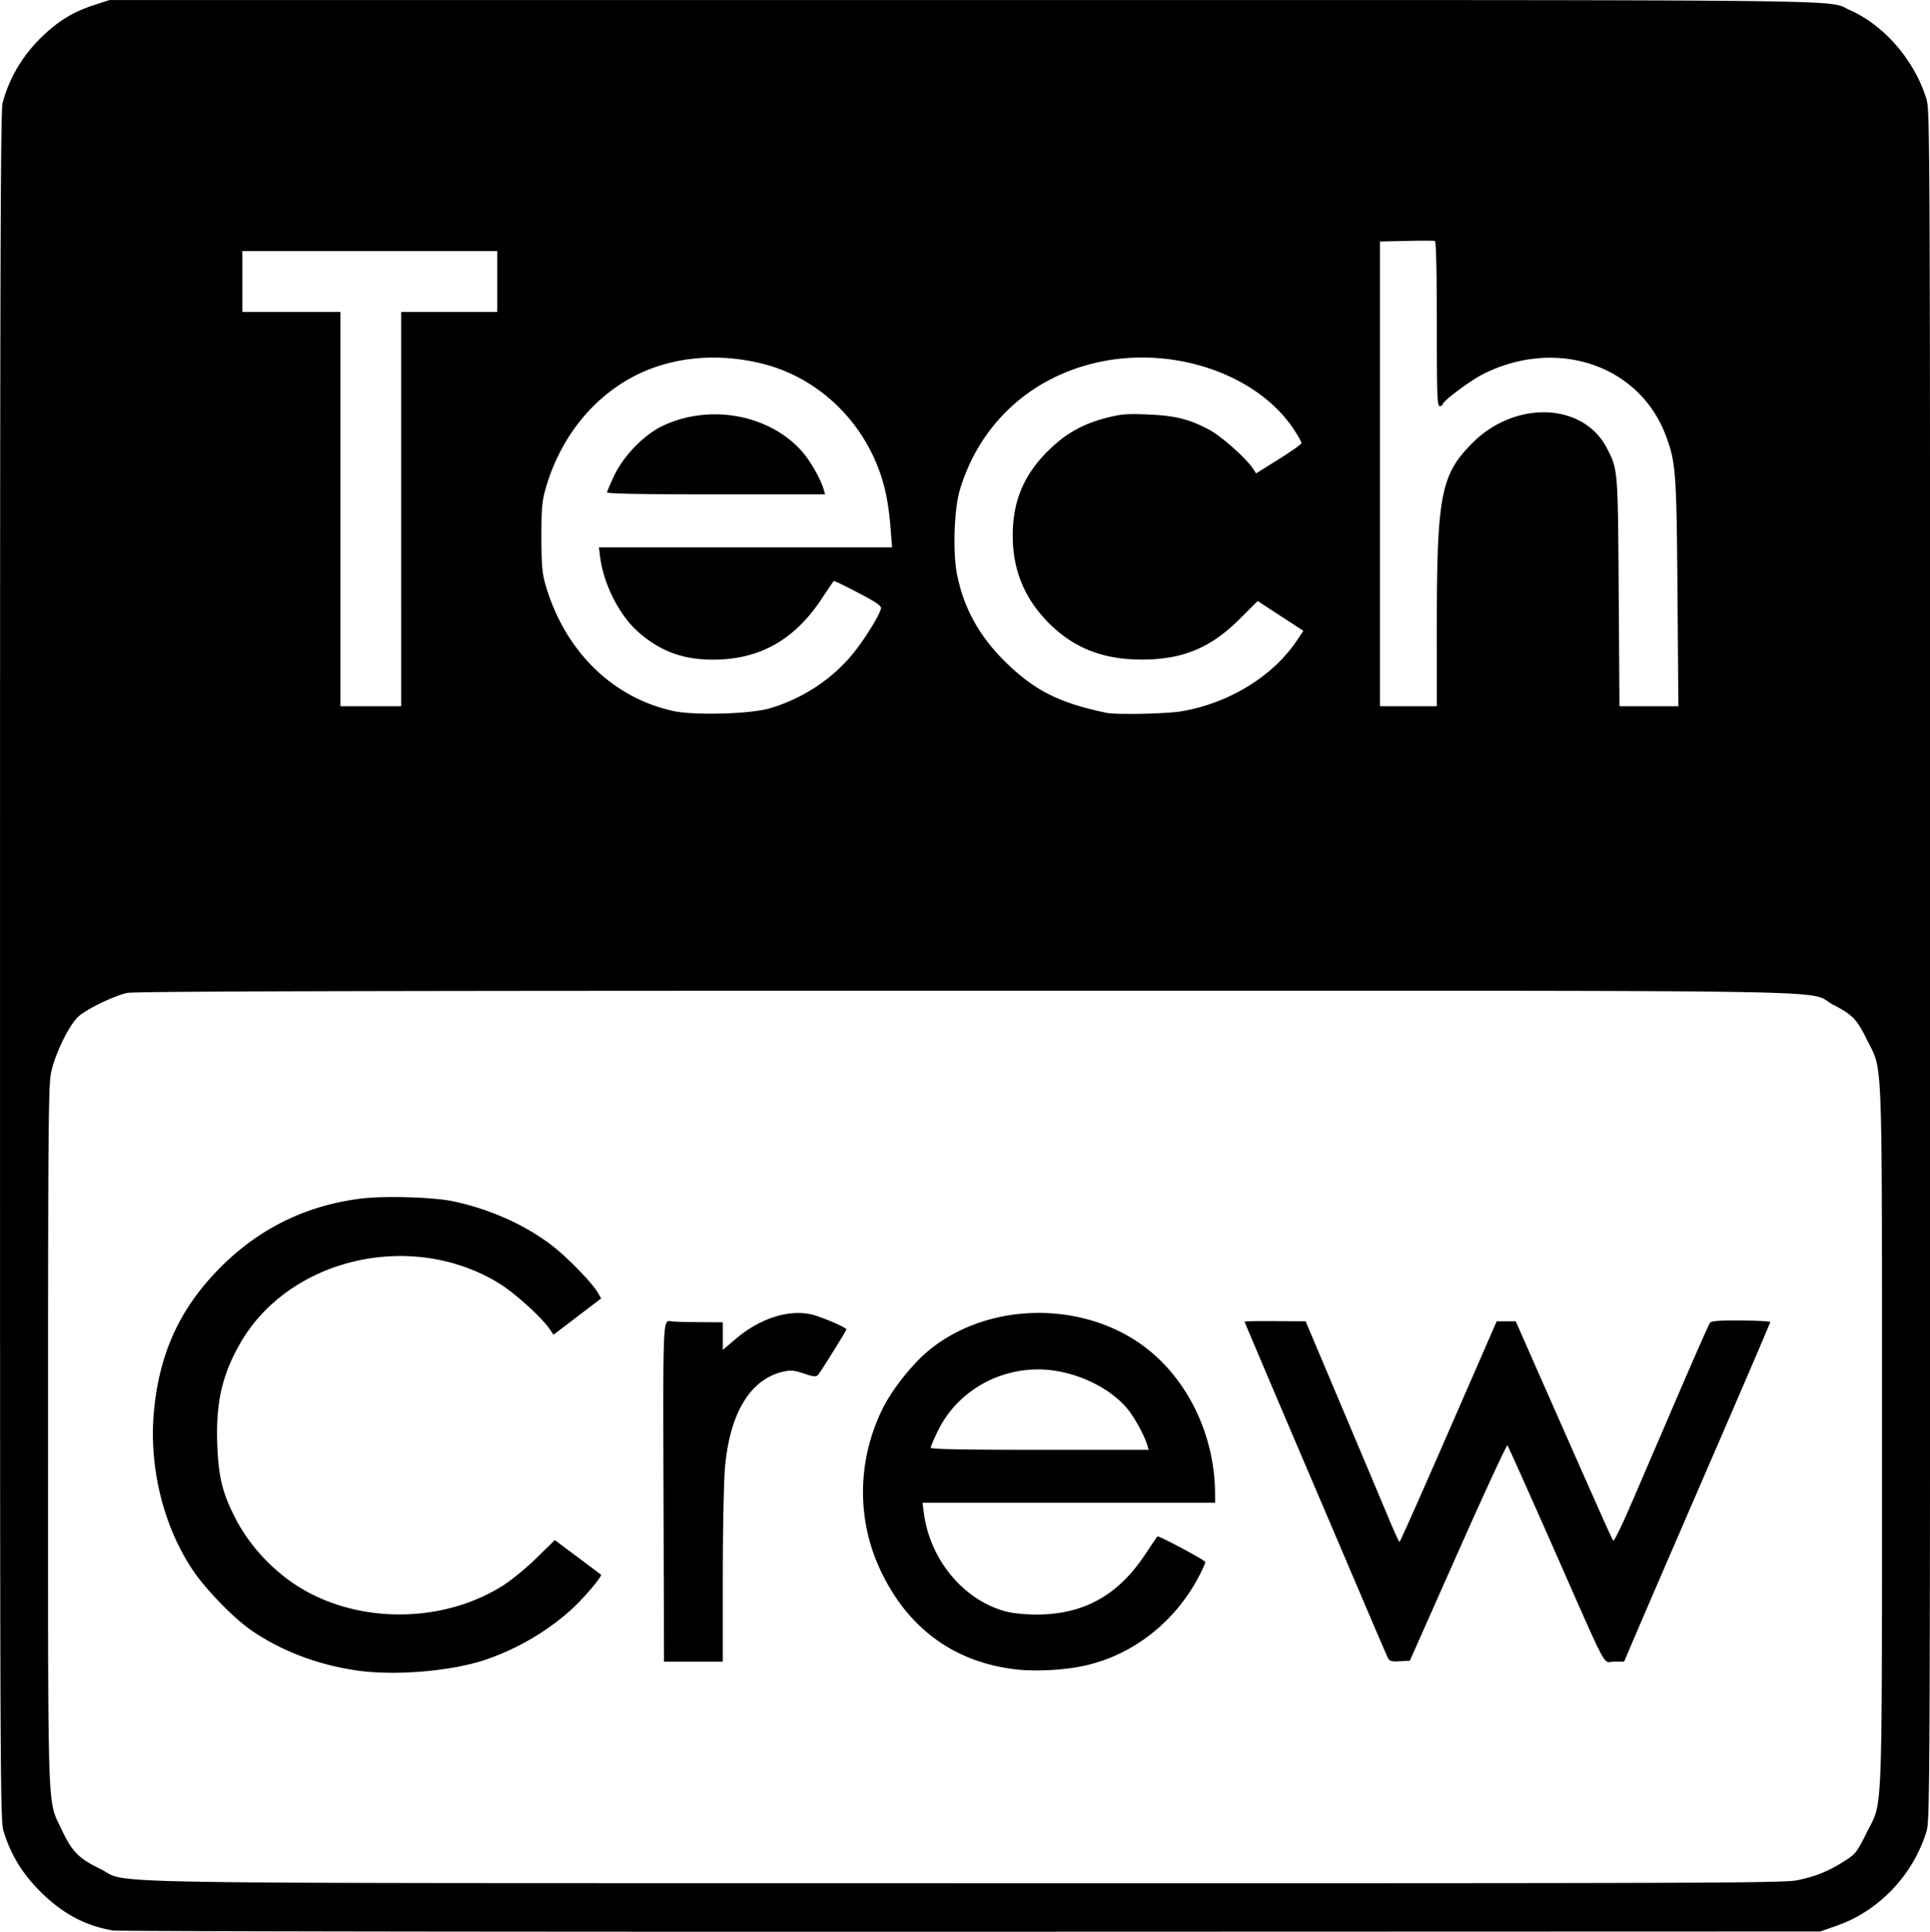 <svg width="347.13mm" height="347.36mm" viewBox="0 0 347.13 347.36" xmlns="http://www.w3.org/2000/svg"><path d="M20.29 347.13c-5.052-.875-9.09-3.046-13.073-7.032-3.233-3.234-5.277-6.593-6.562-10.782-.627-2.041-.65-7.54-.65-155.57 0-125.82.084-153.78.465-155.22C1.69 13.895 4.17 9.79 7.826 6.34c2.868-2.706 5.453-4.245 9.16-5.455l2.689-.878h153.63c166.52 0 154.99-.13 159.41 1.81 6.196 2.728 11.652 9.062 13.782 16.006.626 2.042.649 7.545.649 155.75 0 148.21-.023 153.71-.65 155.75-2.406 7.845-8.562 14.31-16.141 16.957l-2.964 1.034-152.75.048c-84.014.027-153.47-.075-154.34-.226zm302.96-9.024c3.202-.66 5.52-1.582 8.186-3.26 2.37-1.493 2.444-1.586 4.422-5.529 2.807-5.597 2.635-.957 2.635-71.085 0-70.065.17-65.453-2.621-71.108-1.91-3.869-2.63-4.626-6.129-6.443-5.359-2.783 10.294-2.53-156.16-2.53-109.57 0-149.55.106-150.76.399-2.468.594-7.13 2.846-8.646 4.178-1.711 1.502-4.268 6.713-4.993 10.175-.473 2.261-.54 10.34-.54 65.329 0 69.768-.155 65.216 2.413 70.697 1.877 4.006 3.084 5.246 6.9 7.089 5.87 2.835-8.876 2.587 155.36 2.619 133.11.026 147.47-.025 149.93-.531zM64.24 300.395c-7.096-1.019-13.678-3.527-19.11-7.282-3.168-2.19-8.17-7.35-10.49-10.823-5.3-7.933-7.892-18.585-6.95-28.57.99-10.507 4.74-18.596 11.983-25.852 6.972-6.985 15.37-11.098 25.189-12.334 4.322-.544 13.196-.274 16.81.512 6.495 1.412 12.57 4.12 17.403 7.757 2.785 2.096 7.354 6.76 8.438 8.612l.618 1.056-8.57 6.53-.708-1.027c-1.481-2.146-6.272-6.475-9.07-8.197-15.74-9.687-37.806-4.568-46.605 10.81-3.263 5.704-4.388 10.727-4.097 18.305.22 5.744.94 8.636 3.279 13.164 2.853 5.525 7.706 10.433 13.184 13.335 10.62 5.626 24.61 5.152 34.768-1.179 1.55-.966 4.317-3.223 6.148-5.015l3.33-3.259 4.082 3.047a835.169 835.169 0 014.22 3.162c.293.243-3.023 4.169-5.23 6.192-4.266 3.912-9.886 7.206-15.546 9.113-6.148 2.071-16.256 2.922-23.077 1.943zm118.57-.196c-11.238-1.265-19.694-7.497-24.576-18.113-4.228-9.193-3.995-19.843.634-29.014 1.648-3.265 5.135-7.67 7.953-10.048 10.19-8.599 26.669-9.298 37.975-1.61 8.37 5.69 13.676 16.165 13.747 27.136l.01 1.676h-52.63l.244 1.852c1.11 8.454 7.2 15.728 14.83 17.716 1.173.305 3.539.538 5.44.535 8.426-.013 14.583-3.397 19.448-10.69 1.189-1.782 2.212-3.294 2.274-3.36.196-.211 8.632 4.288 8.632 4.604 0 .166-.42 1.13-.931 2.143-4.37 8.64-12.245 14.78-21.294 16.604-3.544.713-8.385.948-11.755.568zm23.56-40.292c-.559-1.867-2.492-5.346-3.79-6.82-3.587-4.075-10.063-6.86-15.912-6.844-7.674.022-14.66 4.3-17.944 10.99-.727 1.483-1.323 2.87-1.323 3.082 0 .275 5.634.386 19.603.386h19.603zm-87.03 8.668c-.097-31.699-.116-31.268 1.402-30.978.342.066 2.567.131 4.944.146l4.322.027v4.957l2.352-1.995c4.236-3.594 9.254-5.255 13.372-4.428 1.68.337 6.5 2.37 6.5 2.74 0 .233-4.672 7.731-5.1 8.185-.359.38-.808.337-2.533-.244-1.723-.58-2.378-.643-3.67-.354-5.984 1.338-9.69 7.455-10.54 17.395-.21 2.46-.382 11.292-.382 19.625v15.15h-10.576zm130.33 29.626c-.181-.349-1.445-3.254-2.807-6.456-1.362-3.201-7.097-16.648-12.745-29.88-5.647-13.233-10.268-24.126-10.268-24.208 0-.081 2.471-.13 5.49-.106l5.491.043 6.777 16.051a8362.512 8362.512 0 018.357 19.84c.868 2.084 1.658 3.786 1.755 3.782.097-.004 4.068-8.932 8.825-19.84l8.65-19.833h3.424l3.502 7.937c11.744 26.616 13.809 31.25 14.044 31.507.143.157 1.615-2.859 3.269-6.703l8.394-19.512c2.962-6.888 5.542-12.725 5.734-12.972.256-.33 1.732-.439 5.59-.413 2.883.02 5.242.153 5.242.297s-4.847 11.442-10.773 25.108c-5.925 13.665-11.838 27.343-13.14 30.396l-2.369 5.55-1.782.006c-2.146.007-.737 2.65-11.096-20.808-4.326-9.798-7.973-17.938-8.104-18.088s-4.135 8.502-8.898 19.226l-8.66 19.5-1.787.106c-1.432.085-1.852-.02-2.117-.529zm-111.24-170.82c5.76-1.692 10.986-5.077 14.741-9.546 2.07-2.465 4.932-7.004 5.275-8.368.13-.512-.687-1.084-4.107-2.88-2.347-1.232-4.32-2.184-4.384-2.116-.063.068-1.082 1.572-2.262 3.342-4.919 7.374-11.224 10.847-19.624 10.808-5.318-.024-9.4-1.56-13.3-5.006-3.351-2.96-6.17-8.486-6.808-13.342l-.243-1.852h52.727l-.238-3.087c-.317-4.113-.797-6.844-1.69-9.613-3.227-10.023-11.347-17.775-21.251-20.287-8.29-2.103-16.714-1.257-23.485 2.357-7.457 3.981-13.06 11.14-15.606 19.945-.685 2.369-.795 3.574-.796 8.745-.001 4.62.14 6.508.613 8.22 3.332 12.05 11.916 20.671 23.043 23.143 3.75.833 13.904.563 17.396-.463zm-29.235-38.837c0-.193.59-1.582 1.311-3.086 1.708-3.562 5.339-7.284 8.641-8.86 8.374-3.997 18.976-2.134 24.928 4.379 1.608 1.76 3.52 5.083 4.1 7.125l.226.794h-19.603c-12.796 0-19.603-.122-19.603-.352zm103.41 39.346c8.518-1.488 16.315-6.276 20.612-12.659l1.21-1.796-8.224-5.358-3.204 3.197c-5.22 5.21-10.205 7.298-17.492 7.33-6.781.03-11.948-1.885-16.343-6.06-4.726-4.489-7.014-9.786-7.014-16.24 0-6.507 2.196-11.418 7.15-15.99 2.834-2.618 5.831-4.206 9.843-5.217 2.546-.642 3.638-.725 7.409-.561 4.912.212 7.328.82 10.979 2.76 2.125 1.128 6.613 5.123 7.84 6.977l.558.845 4.076-2.545c2.242-1.4 4.076-2.705 4.076-2.901s-.588-1.258-1.308-2.358c-6.49-9.917-21.405-15.125-35.02-12.227-12.274 2.613-21.526 11.08-25.103 22.97-1.057 3.514-1.31 11.316-.496 15.337 1.26 6.235 4.226 11.437 9.205 16.15 5.061 4.792 9.326 6.88 17.62 8.633 1.8.38 10.907.189 13.625-.286zM72.155 91.541V56.087h17.286V45.151H43.58v10.936h17.639v70.908h10.936zm186.27 21.571c0-24.05.7-27.72 6.376-33.427 7.73-7.77 20.005-7.305 24.223.92 1.988 3.876 1.97 3.652 2.118 25.841l.137 20.55h10.597l-.161-20.374c-.172-21.74-.296-23.43-2.062-28.202-4.73-12.778-19.676-17.827-32.943-11.13-2.271 1.147-7.226 4.848-7.226 5.398 0 .183-.238.333-.529.333-.462 0-.529-1.879-.529-14.787 0-9.375-.127-14.83-.347-14.905-.19-.065-2.492-.07-5.115-.01l-4.768.107v83.57h10.23z"/></svg>